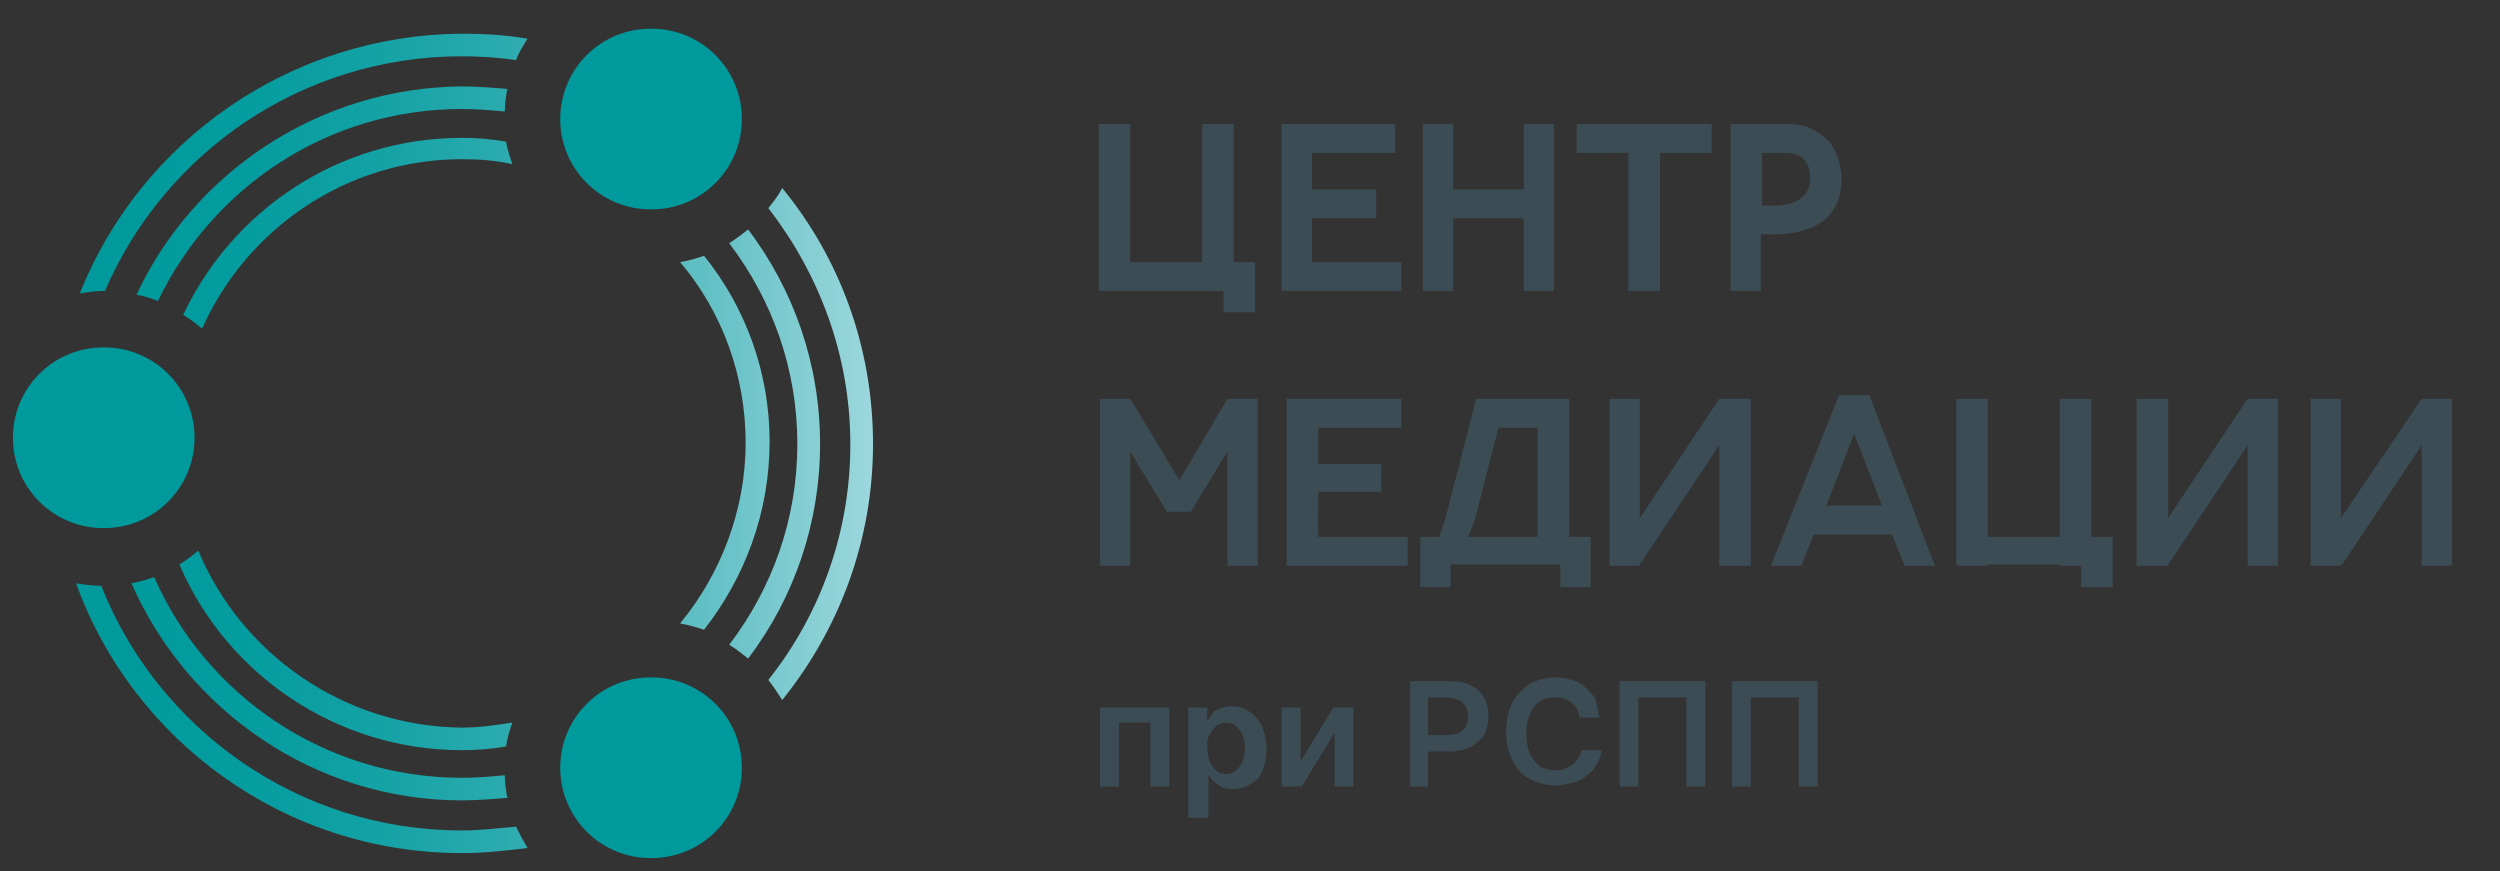 <svg width="241" height="84" viewBox="0 0 241 84" fill="none" xmlns="http://www.w3.org/2000/svg">
<rect x="0" y="0" width="241" height="84" fill="#333333" stroke="none"/>
<path d="M67.868 24.659C67.139 24.901 66.409 25.143 65.559 25.265C69.57 29.982 71.88 36.151 71.88 42.682C71.88 49.214 69.449 55.383 65.559 60.1C66.286 60.221 67.139 60.464 67.868 60.706C71.758 55.747 74.189 49.457 74.189 42.562C74.189 35.908 71.88 29.62 67.868 24.659Z" fill="url(#paint0_linear_153_450)"/>
<path d="M19.118 53.085C18.509 53.569 17.902 54.054 17.294 54.416C21.791 64.939 32.369 72.318 44.525 72.318C45.984 72.318 47.443 72.196 48.781 71.956C48.902 71.108 49.146 70.382 49.389 69.657C47.809 69.899 46.228 70.142 44.525 70.142C33.098 70.019 23.253 63.003 19.118 53.085Z" fill="url(#paint1_linear_153_450)"/>
<path d="M48.781 13.652C47.376 13.406 45.953 13.285 44.527 13.29C32.611 13.29 22.4 20.305 17.658 30.345C18.266 30.707 18.874 31.192 19.482 31.674C23.736 22.119 33.34 15.346 44.525 15.346C46.228 15.346 47.809 15.466 49.389 15.829C49.146 15.102 48.904 14.377 48.781 13.652Z" fill="url(#paint2_linear_153_450)"/>
<path d="M13.16 28.41C13.889 28.531 14.619 28.772 15.227 29.014C20.454 18.126 31.518 10.507 44.525 10.507C45.863 10.507 47.322 10.628 48.66 10.749C48.66 10.022 48.781 9.298 48.902 8.571C47.443 8.45 45.984 8.329 44.525 8.329C30.667 8.45 18.63 16.677 13.16 28.41Z" fill="url(#paint3_linear_153_450)"/>
<path d="M44.525 77.156C45.984 77.156 47.443 77.034 48.902 76.913C48.781 76.188 48.659 75.463 48.659 74.737C47.322 74.859 45.984 74.98 44.525 74.98C31.275 74.98 19.846 66.995 14.861 55.626C14.133 55.868 13.404 56.11 12.674 56.23C18.023 68.447 30.301 77.156 44.525 77.156Z" fill="url(#paint4_linear_153_450)"/>
<path d="M72.122 22.119C71.514 22.604 71.028 22.966 70.299 23.451C74.432 28.894 76.864 35.547 76.864 42.803C76.864 50.061 74.432 56.715 70.297 62.157C70.907 62.52 71.514 63.003 72.122 63.488C76.63 57.533 79.065 50.269 79.053 42.803C79.053 35.062 76.499 27.925 72.122 22.119Z" fill="url(#paint5_linear_153_450)"/>
<path d="M75.406 18.128C75.04 18.855 74.555 19.459 74.068 20.063C78.931 26.353 81.971 34.214 81.971 42.803C81.994 51.059 79.208 59.078 74.068 65.544C74.553 66.148 74.919 66.754 75.406 67.48C80.876 60.706 84.159 52.117 84.159 42.803C84.159 33.369 80.876 24.78 75.406 18.128Z" fill="url(#paint6_linear_153_450)"/>
<path d="M44.525 80.058C28.723 80.058 15.227 70.261 9.756 56.472C8.906 56.472 8.053 56.351 7.324 56.23C12.796 71.35 27.383 82.238 44.525 82.238C46.714 82.238 48.781 81.995 50.848 81.753C50.458 81.081 50.092 80.395 49.753 79.697C48.051 79.818 46.35 80.058 44.525 80.058Z" fill="url(#paint7_linear_153_450)"/>
<path d="M7.689 28.289C8.417 28.168 9.148 28.046 9.999 28.046H10.12C15.835 14.74 29.087 5.426 44.525 5.426C46.228 5.426 48.051 5.547 49.753 5.79C49.995 5.063 50.482 4.339 50.848 3.733C48.781 3.37 46.714 3.249 44.525 3.249C27.87 3.37 13.525 13.653 7.689 28.289Z" fill="url(#paint8_linear_153_450)"/>
<path d="M9.999 50.907C11.148 50.914 12.286 50.694 13.349 50.259C14.412 49.824 15.379 49.183 16.192 48.374C17.006 47.564 17.651 46.602 18.091 45.542C18.53 44.482 18.755 43.346 18.753 42.199C18.756 41.051 18.531 39.915 18.091 38.855C17.652 37.795 17.006 36.833 16.193 36.023C15.379 35.213 14.413 34.573 13.35 34.138C12.287 33.703 11.148 33.483 9.999 33.49C8.851 33.483 7.712 33.704 6.65 34.138C5.587 34.573 4.621 35.214 3.807 36.023C2.993 36.832 2.348 37.795 1.908 38.854C1.469 39.914 1.243 41.05 1.246 42.197C1.243 43.344 1.468 44.481 1.907 45.541C2.347 46.601 2.992 47.563 3.806 48.373C4.62 49.183 5.586 49.824 6.649 50.259C7.712 50.694 8.851 50.914 9.999 50.907ZM62.762 82.721C63.911 82.727 65.049 82.507 66.112 82.072C67.176 81.637 68.142 80.996 68.956 80.187C69.769 79.377 70.415 78.414 70.854 77.354C71.293 76.294 71.518 75.158 71.516 74.01C71.518 72.863 71.293 71.727 70.854 70.667C70.414 69.607 69.769 68.645 68.955 67.835C68.141 67.026 67.175 66.385 66.112 65.95C65.049 65.515 63.911 65.295 62.762 65.302C61.614 65.295 60.475 65.515 59.412 65.95C58.349 66.385 57.383 67.026 56.569 67.835C55.755 68.645 55.11 69.607 54.671 70.667C54.231 71.727 54.006 72.863 54.008 74.01C54.006 75.158 54.231 76.294 54.67 77.354C55.11 78.414 55.755 79.377 56.569 80.187C57.382 80.996 58.349 81.637 59.412 82.072C60.475 82.507 61.613 82.727 62.762 82.721ZM62.762 20.184C63.911 20.191 65.049 19.971 66.112 19.536C67.176 19.101 68.142 18.46 68.956 17.65C69.769 16.84 70.415 15.878 70.854 14.818C71.293 13.758 71.518 12.621 71.516 11.474C71.518 10.327 71.293 9.191 70.854 8.131C70.414 7.071 69.769 6.108 68.955 5.299C68.141 4.489 67.175 3.849 66.112 3.414C65.049 2.979 63.911 2.759 62.762 2.766C61.614 2.759 60.475 2.979 59.412 3.414C58.349 3.849 57.383 4.489 56.569 5.299C55.755 6.108 55.11 7.071 54.671 8.131C54.231 9.191 54.006 10.327 54.008 11.474C54.006 12.621 54.231 13.758 54.67 14.818C55.11 15.878 55.755 16.84 56.569 17.65C57.382 18.46 58.349 19.101 59.412 19.536C60.475 19.971 61.613 20.191 62.762 20.184Z" fill="#009A9D"/>
<path d="M169.866 19.821V14.74H172.177C172.905 14.74 173.513 14.983 173.879 15.346C174.364 15.831 174.487 16.435 174.487 17.16C174.487 18.007 174.243 18.612 173.635 19.095C173.028 19.58 172.177 19.822 171.082 19.822L169.866 19.821ZM175.823 21.273C176.918 20.304 177.526 18.974 177.526 17.281C177.526 16.312 177.282 15.346 176.918 14.619C176.552 13.773 175.946 13.169 175.094 12.684C174.364 12.199 173.392 11.959 172.42 11.959H166.827V28.048H169.745V22.604H170.84C173.028 22.604 174.608 22.119 175.823 21.273ZM126.465 21.032H132.666V18.249H126.465V14.74H134.489V11.959H123.547V28.048H135.097V25.265H126.465V21.032ZM127.073 47.4H133.151V44.738H127.073V41.231H135.096V38.449H124.036V54.537H135.704V51.755H127.071L127.073 47.4ZM140.081 21.032H146.89V28.046H149.806V11.959H146.89V18.249H140.081V11.959H137.164V28.048H140.081V21.031V21.032ZM156.98 28.046H160.021V14.74H165.004V11.959H151.995V14.74H156.98V28.046ZM118.928 11.959H115.888V25.265H108.959V11.959H105.918V28.048H117.956V30.103H120.995V25.265H118.928V11.959ZM201.597 38.449H198.558V51.755H191.629V38.449H188.588V54.537H191.629V54.416H198.558V54.537H200.625V56.593H203.664V51.754H201.597V38.449ZM141.54 51.755L142.148 50.182L144.457 41.231H148.226V51.755H141.54ZM151.267 38.449H142.269V38.571L139.353 49.94L138.745 51.755H136.92V56.593H139.838V54.416H150.415V56.593H153.334V51.754H151.267V38.449ZM114.793 49.336L118.319 43.53V54.537H121.237V38.446H118.319L113.7 46.31L108.959 38.448H106.04V54.535H108.958V43.528L112.484 49.334H114.792L114.793 49.336ZM176.067 48.731L178.741 41.837L181.416 48.731H176.067ZM180.2 38.086H177.282L170.717 54.537H173.635L174.851 51.513H182.388L183.605 54.537H186.522L180.2 38.086ZM158.073 49.94V38.449H155.157V54.537H158.075V54.416L165.733 42.924V54.537H168.773V38.446H165.733L158.075 49.938L158.073 49.94ZM209.013 49.94V38.449H205.974V54.537H209.013V54.416L216.672 42.924V54.537H219.59V38.446H216.672L209.013 49.938V49.94ZM233.45 38.449L225.668 49.94V38.449H222.75V54.537H225.668V54.416H225.789L233.45 42.924V54.537H236.367V38.446H233.45V38.449ZM106.04 75.826V68.205H112.728V75.826H110.903V69.655H107.864V75.826H106.04ZM114.551 78.729V68.205H116.375V69.415H116.497C116.618 69.172 116.739 69.051 116.861 68.811C116.982 68.568 117.226 68.447 117.59 68.326C117.936 68.175 118.308 68.093 118.685 68.084C119.293 68.084 119.778 68.205 120.387 68.568C120.872 68.811 121.237 69.295 121.603 69.898C121.845 70.504 122.088 71.229 122.088 72.075C122.088 72.922 121.967 73.649 121.724 74.253C121.482 74.859 121.116 75.341 120.508 75.584C120.023 75.946 119.414 76.069 118.806 76.069C118.321 76.069 117.956 75.947 117.711 75.826C117.469 75.705 117.226 75.463 116.983 75.341C116.86 75.099 116.618 74.98 116.618 74.737H116.497V78.85H114.551V78.729ZM116.375 72.075C116.375 72.56 116.497 73.044 116.618 73.406C116.739 73.77 116.982 74.01 117.226 74.253C117.469 74.495 117.834 74.616 118.198 74.616C118.557 74.626 118.906 74.495 119.17 74.253C119.413 74.01 119.657 73.768 119.778 73.406C119.928 72.978 120.01 72.529 120.021 72.075C120.021 71.591 119.9 71.229 119.778 70.867C119.657 70.503 119.414 70.261 119.17 70.019C118.905 69.777 118.557 69.647 118.198 69.657C117.839 69.647 117.491 69.777 117.226 70.019C116.983 70.261 116.741 70.503 116.618 70.867C116.375 71.109 116.375 71.592 116.375 72.075ZM125.372 73.406L128.532 68.205H130.478V75.826H128.652V70.625L125.491 75.826H123.545V68.205H125.37L125.372 73.406ZM135.946 75.826V65.665H139.838C140.689 65.665 141.297 65.787 141.905 66.15C142.513 66.392 142.877 66.875 143.121 67.358C143.364 67.843 143.485 68.447 143.485 69.051C143.485 69.657 143.364 70.263 143.121 70.746C142.879 71.23 142.39 71.592 141.905 71.954C141.297 72.196 140.689 72.439 139.838 72.439H137.286V70.867H139.595C140.081 70.867 140.446 70.746 140.689 70.625C140.931 70.504 141.174 70.261 141.297 70.02C141.418 69.778 141.54 69.415 141.54 69.051C141.54 68.689 141.418 68.326 141.297 68.084C141.143 67.794 140.882 67.577 140.569 67.48C140.184 67.317 139.771 67.234 139.353 67.237H137.65V75.826H135.946ZM154.183 69.172H152.239C152.239 68.811 152.118 68.568 151.996 68.326C151.873 68.084 151.631 67.841 151.51 67.722L150.78 67.358C150.537 67.237 150.172 67.237 149.929 67.237C149.321 67.237 148.834 67.358 148.47 67.601C147.985 67.843 147.741 68.328 147.497 68.811C147.254 69.295 147.133 70.019 147.133 70.746C147.133 71.471 147.254 72.196 147.497 72.681C147.739 73.166 148.105 73.649 148.47 73.889C148.956 74.132 149.442 74.253 149.929 74.253C150.293 74.253 150.537 74.253 150.78 74.132L151.508 73.77C151.752 73.649 151.873 73.406 152.118 73.164C152.239 72.922 152.36 72.679 152.482 72.317H154.427C154.304 72.802 154.185 73.287 153.941 73.649C153.698 74.01 153.455 74.495 152.968 74.737C152.595 75.094 152.133 75.344 151.631 75.463C151.146 75.584 150.536 75.705 149.929 75.705C148.956 75.705 148.226 75.463 147.497 75.099C146.73 74.718 146.126 74.074 145.795 73.285C145.431 72.558 145.187 71.592 145.187 70.504C145.187 69.415 145.43 68.447 145.795 67.722C146.161 66.995 146.767 66.391 147.497 65.906C148.251 65.522 149.083 65.315 149.929 65.302C150.537 65.302 151.023 65.423 151.51 65.544C151.995 65.665 152.482 65.906 152.847 66.271C153.211 66.633 153.575 66.995 153.818 67.358C153.941 68.085 154.062 68.568 154.183 69.172ZM164.396 65.665V75.826H162.573V67.237H157.952V75.826H156.129V65.665H164.396ZM175.216 65.665V75.826H173.392V67.237H168.773V75.826H166.95V65.665H175.216Z" fill="#3C4C54"/>
<defs>
<linearGradient id="paint0_linear_153_450" x1="12.463" y1="42.645" x2="100.229" y2="42.831" gradientUnits="userSpaceOnUse">
<stop stop-color="#009A9D"/>
<stop offset="0.122" stop-color="#049C9F"/>
<stop offset="0.254" stop-color="#11A1A4"/>
<stop offset="0.389" stop-color="#27A9AD"/>
<stop offset="0.528" stop-color="#45B5B9"/>
<stop offset="0.669" stop-color="#6CC4C9"/>
<stop offset="0.812" stop-color="#9BD7DC"/>
<stop offset="0.954" stop-color="#D2ECF2"/>
<stop offset="1" stop-color="#E6F4FA"/>
</linearGradient>
<linearGradient id="paint1_linear_153_450" x1="12.421" y1="62.627" x2="100.187" y2="62.813" gradientUnits="userSpaceOnUse">
<stop stop-color="#009A9D"/>
<stop offset="0.122" stop-color="#049C9F"/>
<stop offset="0.254" stop-color="#11A1A4"/>
<stop offset="0.389" stop-color="#27A9AD"/>
<stop offset="0.528" stop-color="#45B5B9"/>
<stop offset="0.669" stop-color="#6CC4C9"/>
<stop offset="0.812" stop-color="#9BD7DC"/>
<stop offset="0.954" stop-color="#D2ECF2"/>
<stop offset="1" stop-color="#E6F4FA"/>
</linearGradient>
<linearGradient id="paint2_linear_153_450" x1="12.506" y1="22.452" x2="100.271" y2="22.639" gradientUnits="userSpaceOnUse">
<stop stop-color="#009A9D"/>
<stop offset="0.122" stop-color="#049C9F"/>
<stop offset="0.254" stop-color="#11A1A4"/>
<stop offset="0.389" stop-color="#27A9AD"/>
<stop offset="0.528" stop-color="#45B5B9"/>
<stop offset="0.669" stop-color="#6CC4C9"/>
<stop offset="0.812" stop-color="#9BD7DC"/>
<stop offset="0.954" stop-color="#D2ECF2"/>
<stop offset="1" stop-color="#E6F4FA"/>
</linearGradient>
<linearGradient id="paint3_linear_153_450" x1="12.514" y1="18.722" x2="100.279" y2="18.909" gradientUnits="userSpaceOnUse">
<stop stop-color="#009A9D"/>
<stop offset="0.122" stop-color="#049C9F"/>
<stop offset="0.254" stop-color="#11A1A4"/>
<stop offset="0.389" stop-color="#27A9AD"/>
<stop offset="0.528" stop-color="#45B5B9"/>
<stop offset="0.669" stop-color="#6CC4C9"/>
<stop offset="0.812" stop-color="#9BD7DC"/>
<stop offset="0.954" stop-color="#D2ECF2"/>
<stop offset="1" stop-color="#E6F4FA"/>
</linearGradient>
<linearGradient id="paint4_linear_153_450" x1="12.414" y1="66.297" x2="100.178" y2="66.483" gradientUnits="userSpaceOnUse">
<stop stop-color="#009A9D"/>
<stop offset="0.122" stop-color="#049C9F"/>
<stop offset="0.254" stop-color="#11A1A4"/>
<stop offset="0.389" stop-color="#27A9AD"/>
<stop offset="0.528" stop-color="#45B5B9"/>
<stop offset="0.669" stop-color="#6CC4C9"/>
<stop offset="0.812" stop-color="#9BD7DC"/>
<stop offset="0.954" stop-color="#D2ECF2"/>
<stop offset="1" stop-color="#E6F4FA"/>
</linearGradient>
<linearGradient id="paint5_linear_153_450" x1="12.462" y1="42.636" x2="100.228" y2="42.823" gradientUnits="userSpaceOnUse">
<stop stop-color="#009A9D"/>
<stop offset="0.122" stop-color="#049C9F"/>
<stop offset="0.254" stop-color="#11A1A4"/>
<stop offset="0.389" stop-color="#27A9AD"/>
<stop offset="0.528" stop-color="#45B5B9"/>
<stop offset="0.669" stop-color="#6CC4C9"/>
<stop offset="0.812" stop-color="#9BD7DC"/>
<stop offset="0.954" stop-color="#D2ECF2"/>
<stop offset="1" stop-color="#E6F4FA"/>
</linearGradient>
<linearGradient id="paint6_linear_153_450" x1="12.462" y1="42.63" x2="100.229" y2="42.816" gradientUnits="userSpaceOnUse">
<stop stop-color="#009A9D"/>
<stop offset="0.122" stop-color="#049C9F"/>
<stop offset="0.254" stop-color="#11A1A4"/>
<stop offset="0.389" stop-color="#27A9AD"/>
<stop offset="0.528" stop-color="#45B5B9"/>
<stop offset="0.669" stop-color="#6CC4C9"/>
<stop offset="0.812" stop-color="#9BD7DC"/>
<stop offset="0.954" stop-color="#D2ECF2"/>
<stop offset="1" stop-color="#E6F4FA"/>
</linearGradient>
<linearGradient id="paint7_linear_153_450" x1="12.407" y1="69.145" x2="100.172" y2="69.331" gradientUnits="userSpaceOnUse">
<stop stop-color="#009A9D"/>
<stop offset="0.122" stop-color="#049C9F"/>
<stop offset="0.254" stop-color="#11A1A4"/>
<stop offset="0.389" stop-color="#27A9AD"/>
<stop offset="0.528" stop-color="#45B5B9"/>
<stop offset="0.669" stop-color="#6CC4C9"/>
<stop offset="0.812" stop-color="#9BD7DC"/>
<stop offset="0.954" stop-color="#D2ECF2"/>
<stop offset="1" stop-color="#E6F4FA"/>
</linearGradient>
<linearGradient id="paint8_linear_153_450" x1="12.521" y1="15.786" x2="100.285" y2="15.972" gradientUnits="userSpaceOnUse">
<stop stop-color="#009A9D"/>
<stop offset="0.122" stop-color="#049C9F"/>
<stop offset="0.254" stop-color="#11A1A4"/>
<stop offset="0.389" stop-color="#27A9AD"/>
<stop offset="0.528" stop-color="#45B5B9"/>
<stop offset="0.669" stop-color="#6CC4C9"/>
<stop offset="0.812" stop-color="#9BD7DC"/>
<stop offset="0.954" stop-color="#D2ECF2"/>
<stop offset="1" stop-color="#E6F4FA"/>
</linearGradient>
</defs>
</svg>
